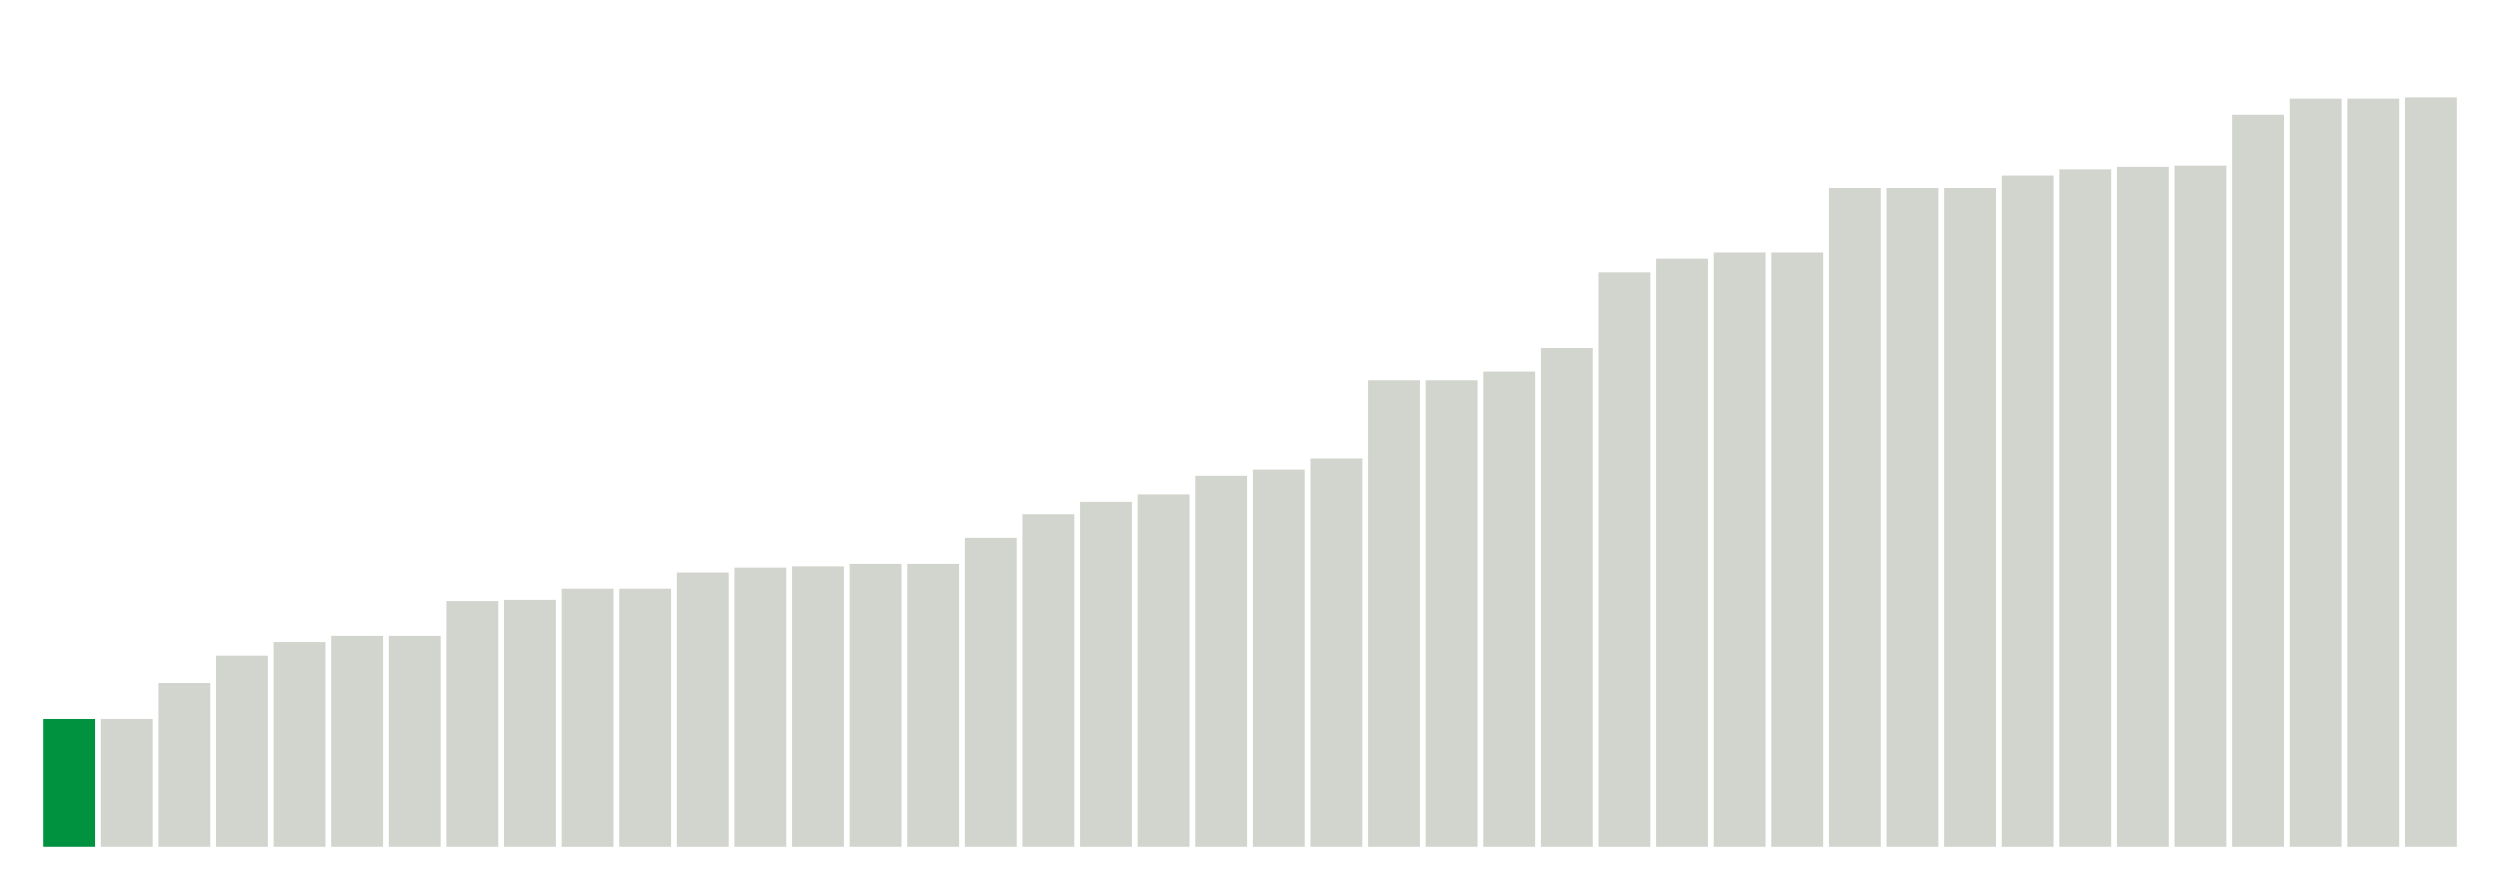 <svg xmlns="http://www.w3.org/2000/svg" xmlns:xlink="http://www.w3.org/1999/xlink" version="1.1" class="marks" width="310" height="110"><g fill="none" stroke-miterlimit="10" transform="translate(5,5)"><g class="mark-group role-frame root" role="graphics-object" aria-roledescription="group mark container"><g transform="translate(0,0)"><path class="background" aria-hidden="true" d="M0,0h300v100h-300Z" stroke="#ddd" stroke-width="0"/><g><g class="mark-rect role-mark marks" role="graphics-object" aria-roledescription="rect mark container"><path aria-label="neighborhood: Willowbrook; unmodified_data_value_geo_entity: 10.3" role="graphics-symbol" aria-roledescription="bar" d="M0.357,84.154h6.429v15.846h-6.429Z" fill="#00923E"/><path aria-label="neighborhood: South Beach - Tottenville; unmodified_data_value_geo_entity: 10.3" role="graphics-symbol" aria-roledescription="bar" d="M7.5,84.154h6.429v15.846h-6.429Z" fill="#D2D4CE"/><path aria-label="neighborhood: Southeast Queens; unmodified_data_value_geo_entity: 13.2" role="graphics-symbol" aria-roledescription="bar" d="M14.643,79.692h6.429v20.308h-6.429Z" fill="#D2D4CE"/><path aria-label="neighborhood: Canarsie - Flatlands; unmodified_data_value_geo_entity: 15.4" role="graphics-symbol" aria-roledescription="bar" d="M21.786,76.308h6.429v23.692h-6.429Z" fill="#D2D4CE"/><path aria-label="neighborhood: Bensonhurst - Bay Ridge; unmodified_data_value_geo_entity: 16.5" role="graphics-symbol" aria-roledescription="bar" d="M28.929,74.615h6.429v25.385h-6.429Z" fill="#D2D4CE"/><path aria-label="neighborhood: Bayside - Little Neck; unmodified_data_value_geo_entity: 17" role="graphics-symbol" aria-roledescription="bar" d="M36.071,73.846h6.429v26.154h-6.429Z" fill="#D2D4CE"/><path aria-label="neighborhood: Fresh Meadows; unmodified_data_value_geo_entity: 17" role="graphics-symbol" aria-roledescription="bar" d="M43.214,73.846h6.429v26.154h-6.429Z" fill="#D2D4CE"/><path aria-label="neighborhood: Jamaica; unmodified_data_value_geo_entity: 19.8" role="graphics-symbol" aria-roledescription="bar" d="M50.357,69.538h6.429v30.462h-6.429Z" fill="#D2D4CE"/><path aria-label="neighborhood: Rockaways; unmodified_data_value_geo_entity: 19.9" role="graphics-symbol" aria-roledescription="bar" d="M57.5,69.385h6.429v30.615h-6.429Z" fill="#D2D4CE"/><path aria-label="neighborhood: Flushing - Clearview; unmodified_data_value_geo_entity: 20.8" role="graphics-symbol" aria-roledescription="bar" d="M64.643,68h6.429v32h-6.429Z" fill="#D2D4CE"/><path aria-label="neighborhood: Southwest Queens; unmodified_data_value_geo_entity: 20.8" role="graphics-symbol" aria-roledescription="bar" d="M71.786,68h6.429v32h-6.429Z" fill="#D2D4CE"/><path aria-label="neighborhood: Borough Park; unmodified_data_value_geo_entity: 22.1" role="graphics-symbol" aria-roledescription="bar" d="M78.929,66h6.429v34h-6.429Z" fill="#D2D4CE"/><path aria-label="neighborhood: Ridgewood - Forest Hills; unmodified_data_value_geo_entity: 22.5" role="graphics-symbol" aria-roledescription="bar" d="M86.071,65.385h6.429v34.615h-6.429Z" fill="#D2D4CE"/><path aria-label="neighborhood: Coney Island - Sheepshead Bay; unmodified_data_value_geo_entity: 22.6" role="graphics-symbol" aria-roledescription="bar" d="M93.214,65.231h6.429v34.769h-6.429Z" fill="#D2D4CE"/><path aria-label="neighborhood: Port Richmond; unmodified_data_value_geo_entity: 22.8" role="graphics-symbol" aria-roledescription="bar" d="M100.357,64.923h6.429v35.077h-6.429Z" fill="#D2D4CE"/><path aria-label="neighborhood: Stapleton - St. George; unmodified_data_value_geo_entity: 22.8" role="graphics-symbol" aria-roledescription="bar" d="M107.5,64.923h6.429v35.077h-6.429Z" fill="#D2D4CE"/><path aria-label="neighborhood: Long Island City - Astoria; unmodified_data_value_geo_entity: 24.9" role="graphics-symbol" aria-roledescription="bar" d="M114.643,61.692h6.429v38.308h-6.429Z" fill="#D2D4CE"/><path aria-label="neighborhood: Kingsbridge - Riverdale; unmodified_data_value_geo_entity: 26.8" role="graphics-symbol" aria-roledescription="bar" d="M121.786,58.769h6.429v41.231h-6.429Z" fill="#D2D4CE"/><path aria-label="neighborhood: Northeast Bronx; unmodified_data_value_geo_entity: 27.8" role="graphics-symbol" aria-roledescription="bar" d="M128.929,57.231h6.429v42.769h-6.429Z" fill="#D2D4CE"/><path aria-label="neighborhood: West Queens; unmodified_data_value_geo_entity: 28.4" role="graphics-symbol" aria-roledescription="bar" d="M136.071,56.308h6.429v43.692h-6.429Z" fill="#D2D4CE"/><path aria-label="neighborhood: East New York; unmodified_data_value_geo_entity: 29.9" role="graphics-symbol" aria-roledescription="bar" d="M143.214,54h6.429v46h-6.429Z" fill="#D2D4CE"/><path aria-label="neighborhood: Pelham - Throgs Neck; unmodified_data_value_geo_entity: 30.4" role="graphics-symbol" aria-roledescription="bar" d="M150.357,53.231h6.429v46.769h-6.429Z" fill="#D2D4CE"/><path aria-label="neighborhood: East Flatbush - Flatbush; unmodified_data_value_geo_entity: 31.3" role="graphics-symbol" aria-roledescription="bar" d="M157.5,51.846h6.429v48.154h-6.429Z" fill="#D2D4CE"/><path aria-label="neighborhood: Upper East Side; unmodified_data_value_geo_entity: 37.6" role="graphics-symbol" aria-roledescription="bar" d="M164.643,42.154h6.429v57.846h-6.429Z" fill="#D2D4CE"/><path aria-label="neighborhood: Gramercy Park - Murray Hill; unmodified_data_value_geo_entity: 37.6" role="graphics-symbol" aria-roledescription="bar" d="M171.786,42.154h6.429v57.846h-6.429Z" fill="#D2D4CE"/><path aria-label="neighborhood: Sunset Park; unmodified_data_value_geo_entity: 38.3" role="graphics-symbol" aria-roledescription="bar" d="M178.929,41.077h6.429v58.923h-6.429Z" fill="#D2D4CE"/><path aria-label="neighborhood: Downtown - Heights - Slope; unmodified_data_value_geo_entity: 40.2" role="graphics-symbol" aria-roledescription="bar" d="M186.071,38.154h6.429v61.846h-6.429Z" fill="#D2D4CE"/><path aria-label="neighborhood: Greenpoint; unmodified_data_value_geo_entity: 46.3" role="graphics-symbol" aria-roledescription="bar" d="M193.214,28.769h6.429v71.231h-6.429Z" fill="#D2D4CE"/><path aria-label="neighborhood: Fordham - Bronx Pk; unmodified_data_value_geo_entity: 47.4" role="graphics-symbol" aria-roledescription="bar" d="M200.357,27.077h6.429v72.923h-6.429Z" fill="#D2D4CE"/><path aria-label="neighborhood: Chelsea - Clinton; unmodified_data_value_geo_entity: 47.9" role="graphics-symbol" aria-roledescription="bar" d="M207.5,26.308h6.429v73.692h-6.429Z" fill="#D2D4CE"/><path aria-label="neighborhood: Greenwich Village - SoHo; unmodified_data_value_geo_entity: 47.9" role="graphics-symbol" aria-roledescription="bar" d="M214.643,26.308h6.429v73.692h-6.429Z" fill="#D2D4CE"/><path aria-label="neighborhood: Crotona -Tremont; unmodified_data_value_geo_entity: 53.1" role="graphics-symbol" aria-roledescription="bar" d="M221.786,18.308h6.429v81.692h-6.429Z" fill="#D2D4CE"/><path aria-label="neighborhood: High Bridge - Morrisania; unmodified_data_value_geo_entity: 53.1" role="graphics-symbol" aria-roledescription="bar" d="M228.929,18.308h6.429v81.692h-6.429Z" fill="#D2D4CE"/><path aria-label="neighborhood: Hunts Point - Mott Haven; unmodified_data_value_geo_entity: 53.1" role="graphics-symbol" aria-roledescription="bar" d="M236.071,18.308h6.429v81.692h-6.429Z" fill="#D2D4CE"/><path aria-label="neighborhood: Upper West Side; unmodified_data_value_geo_entity: 54.1" role="graphics-symbol" aria-roledescription="bar" d="M243.214,16.769h6.429v83.231h-6.429Z" fill="#D2D4CE"/><path aria-label="neighborhood: Bedford Stuyvesant - Crown Heights; unmodified_data_value_geo_entity: 54.6" role="graphics-symbol" aria-roledescription="bar" d="M250.357,16h6.429v84h-6.429Z" fill="#D2D4CE"/><path aria-label="neighborhood: East Harlem; unmodified_data_value_geo_entity: 54.8" role="graphics-symbol" aria-roledescription="bar" d="M257.5,15.692h6.429v84.308h-6.429Z" fill="#D2D4CE"/><path aria-label="neighborhood: Washington Heights; unmodified_data_value_geo_entity: 54.9" role="graphics-symbol" aria-roledescription="bar" d="M264.643,15.538h6.429v84.462h-6.429Z" fill="#D2D4CE"/><path aria-label="neighborhood: Williamsburg - Bushwick; unmodified_data_value_geo_entity: 59" role="graphics-symbol" aria-roledescription="bar" d="M271.786,9.231h6.429v90.769h-6.429Z" fill="#D2D4CE"/><path aria-label="neighborhood: Union Square - Lower East Side; unmodified_data_value_geo_entity: 60.3" role="graphics-symbol" aria-roledescription="bar" d="M278.929,7.231h6.429v92.769h-6.429Z" fill="#D2D4CE"/><path aria-label="neighborhood: Lower Manhattan; unmodified_data_value_geo_entity: 60.3" role="graphics-symbol" aria-roledescription="bar" d="M286.071,7.231h6.429v92.769h-6.429Z" fill="#D2D4CE"/><path aria-label="neighborhood: Central Harlem - Morningside Heights; unmodified_data_value_geo_entity: 60.4" role="graphics-symbol" aria-roledescription="bar" d="M293.214,7.077h6.429v92.923h-6.429Z" fill="#D2D4CE"/></g></g><path class="foreground" aria-hidden="true" d="" display="none"/></g></g></g></svg>

